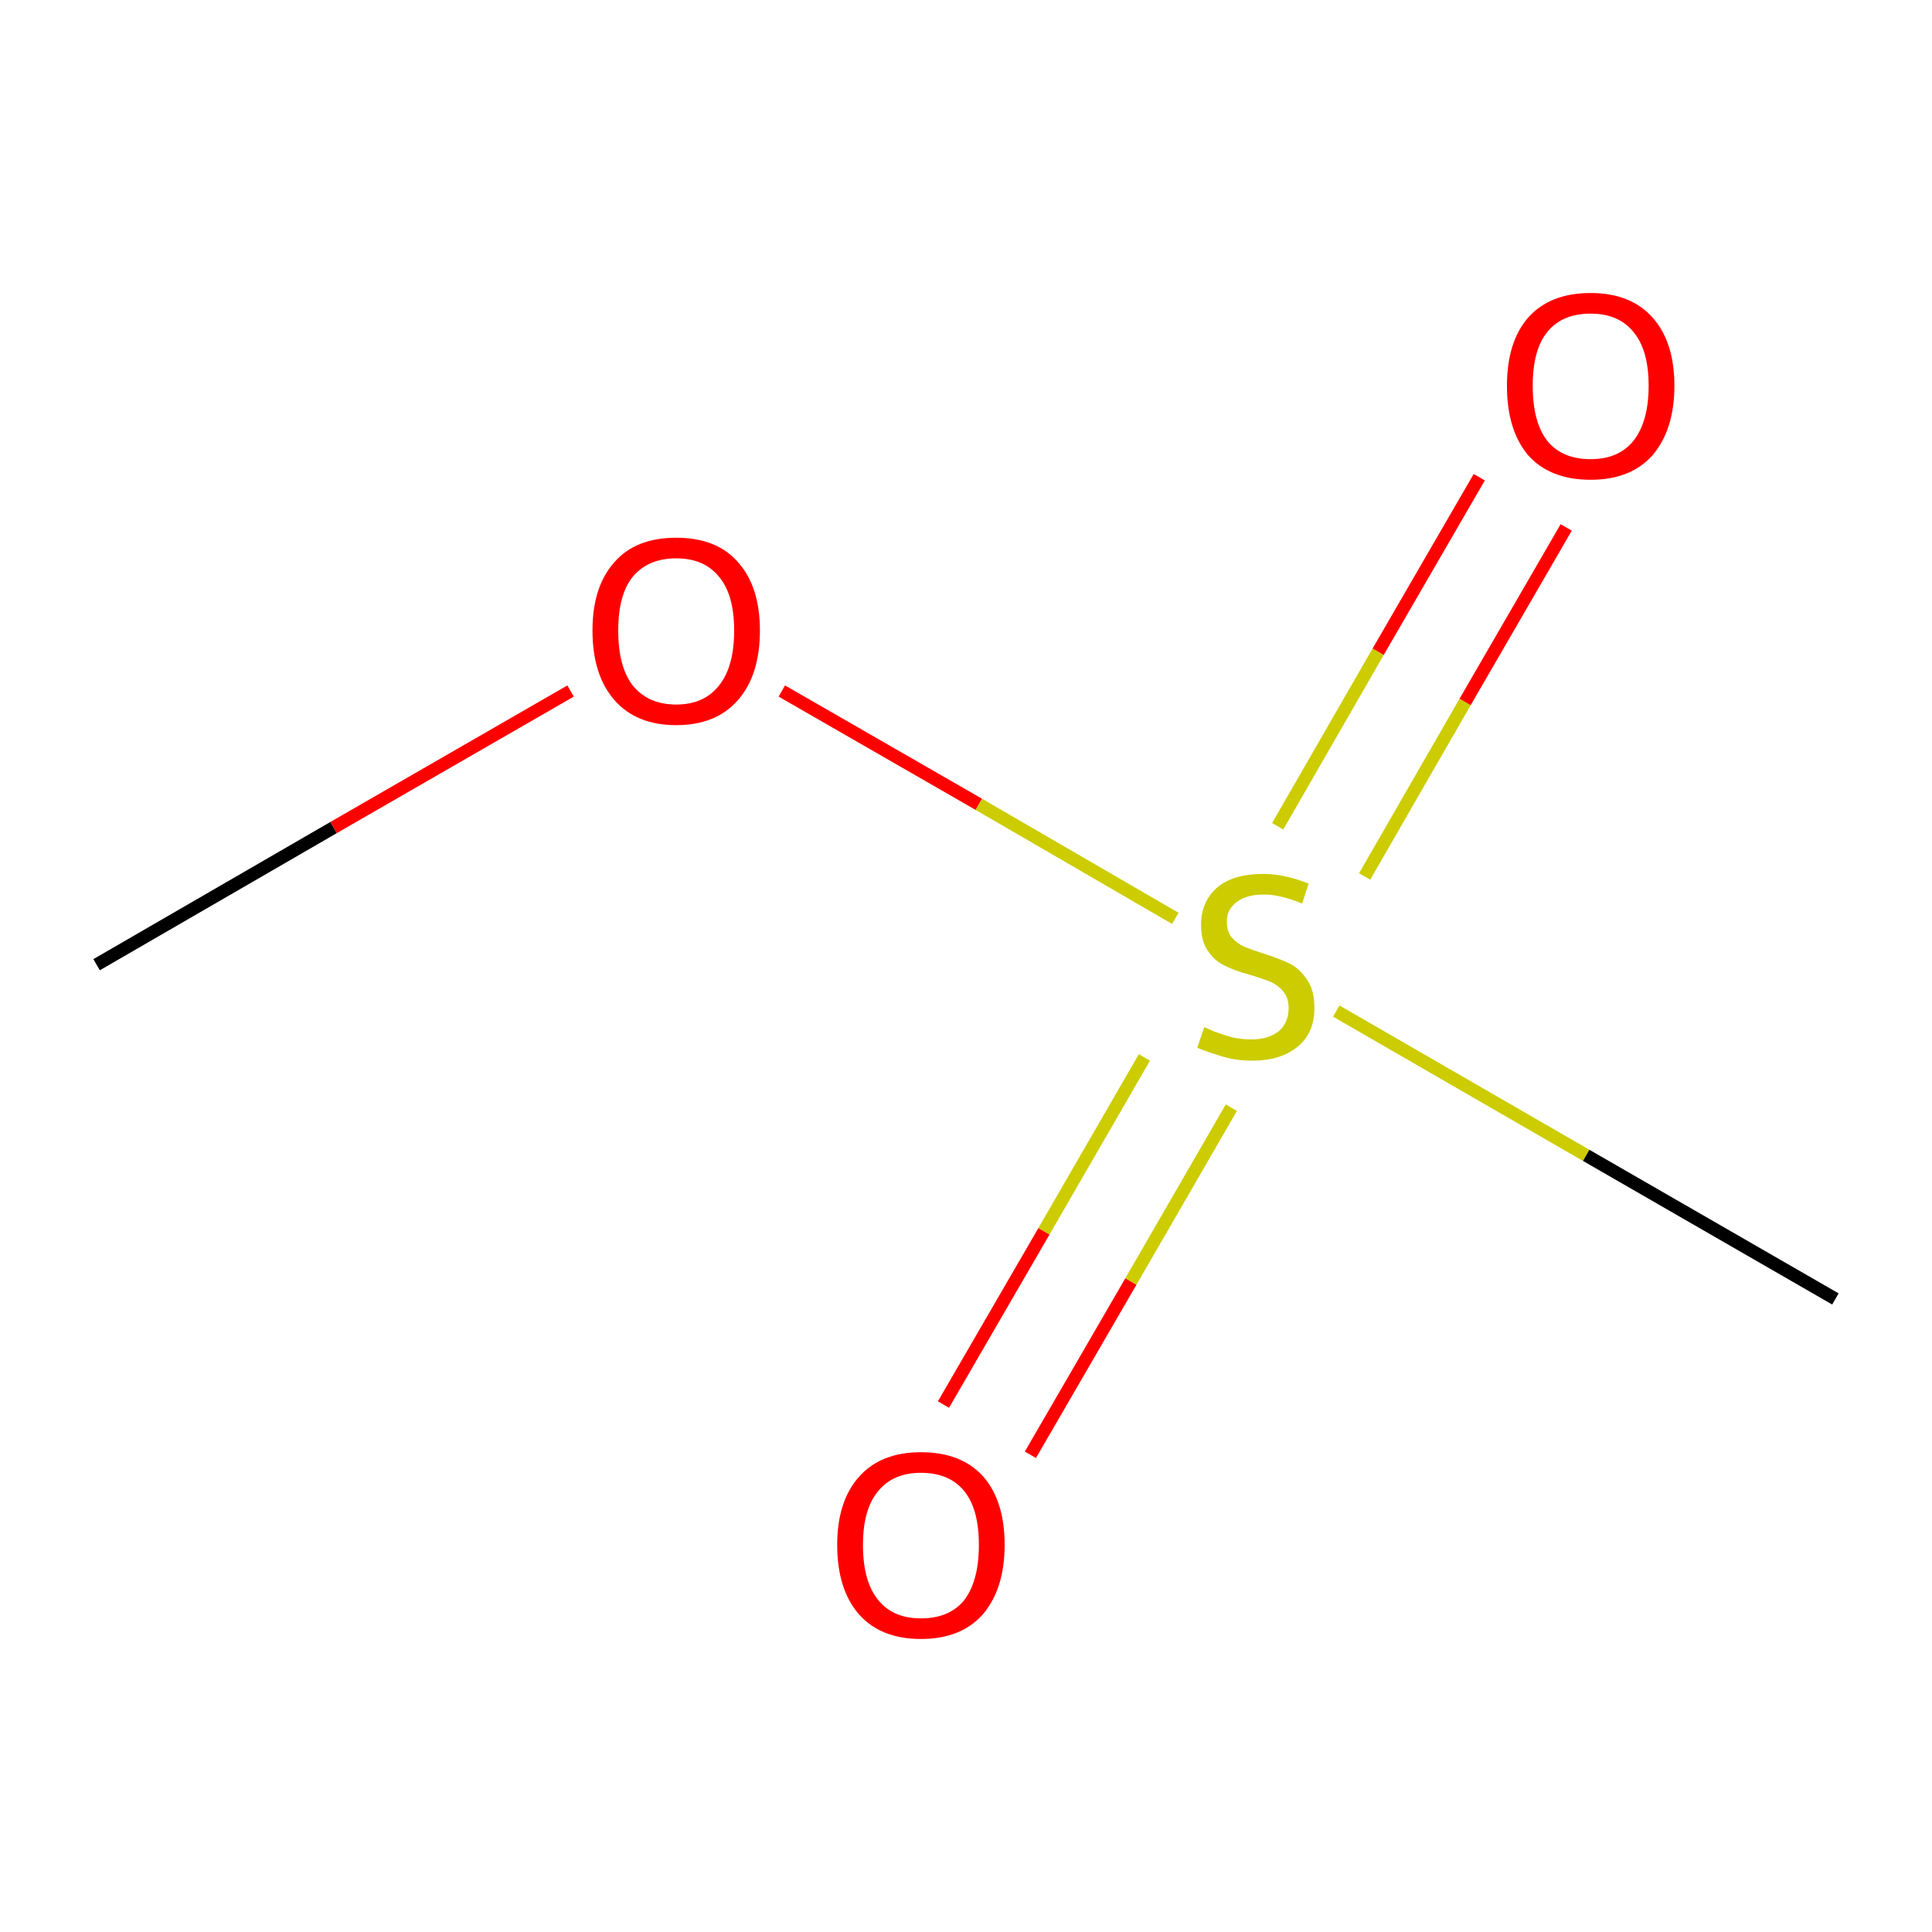 <?xml version='1.0' encoding='iso-8859-1'?>
<svg version='1.1' baseProfile='full'
              xmlns='http://www.w3.org/2000/svg'
                      xmlns:rdkit='http://www.rdkit.org/xml'
                      xmlns:xlink='http://www.w3.org/1999/xlink'
                  xml:space='preserve'
width='300px' height='300px' viewBox='0 0 300 300'>
<!-- END OF HEADER -->
<rect style='opacity:1.0;fill:#FFFFFF;stroke:none' width='300.0' height='300.0' x='0.0' y='0.0'> </rect>
<path class='bond-0 atom-0 atom-1' d='M 15.0,149.8 L 51.8,128.5' style='fill:none;fill-rule:evenodd;stroke:#000000;stroke-width:2.0px;stroke-linecap:butt;stroke-linejoin:miter;stroke-opacity:1' />
<path class='bond-0 atom-0 atom-1' d='M 51.8,128.5 L 88.6,107.3' style='fill:none;fill-rule:evenodd;stroke:#FF0000;stroke-width:2.0px;stroke-linecap:butt;stroke-linejoin:miter;stroke-opacity:1' />
<path class='bond-1 atom-1 atom-2' d='M 121.4,107.3 L 152.0,124.9' style='fill:none;fill-rule:evenodd;stroke:#FF0000;stroke-width:2.0px;stroke-linecap:butt;stroke-linejoin:miter;stroke-opacity:1' />
<path class='bond-1 atom-1 atom-2' d='M 152.0,124.9 L 182.5,142.6' style='fill:none;fill-rule:evenodd;stroke:#CCCC00;stroke-width:2.0px;stroke-linecap:butt;stroke-linejoin:miter;stroke-opacity:1' />
<path class='bond-2 atom-2 atom-3' d='M 177.7,164.2 L 162.1,191.2' style='fill:none;fill-rule:evenodd;stroke:#CCCC00;stroke-width:2.0px;stroke-linecap:butt;stroke-linejoin:miter;stroke-opacity:1' />
<path class='bond-2 atom-2 atom-3' d='M 162.1,191.2 L 146.5,218.1' style='fill:none;fill-rule:evenodd;stroke:#FF0000;stroke-width:2.0px;stroke-linecap:butt;stroke-linejoin:miter;stroke-opacity:1' />
<path class='bond-2 atom-2 atom-3' d='M 191.2,172.0 L 175.6,199.0' style='fill:none;fill-rule:evenodd;stroke:#CCCC00;stroke-width:2.0px;stroke-linecap:butt;stroke-linejoin:miter;stroke-opacity:1' />
<path class='bond-2 atom-2 atom-3' d='M 175.6,199.0 L 160.0,225.9' style='fill:none;fill-rule:evenodd;stroke:#FF0000;stroke-width:2.0px;stroke-linecap:butt;stroke-linejoin:miter;stroke-opacity:1' />
<path class='bond-3 atom-2 atom-4' d='M 211.9,136.1 L 227.5,109.0' style='fill:none;fill-rule:evenodd;stroke:#CCCC00;stroke-width:2.0px;stroke-linecap:butt;stroke-linejoin:miter;stroke-opacity:1' />
<path class='bond-3 atom-2 atom-4' d='M 227.5,109.0 L 243.2,81.9' style='fill:none;fill-rule:evenodd;stroke:#FF0000;stroke-width:2.0px;stroke-linecap:butt;stroke-linejoin:miter;stroke-opacity:1' />
<path class='bond-3 atom-2 atom-4' d='M 198.4,128.3 L 214.0,101.2' style='fill:none;fill-rule:evenodd;stroke:#CCCC00;stroke-width:2.0px;stroke-linecap:butt;stroke-linejoin:miter;stroke-opacity:1' />
<path class='bond-3 atom-2 atom-4' d='M 214.0,101.2 L 229.7,74.1' style='fill:none;fill-rule:evenodd;stroke:#FF0000;stroke-width:2.0px;stroke-linecap:butt;stroke-linejoin:miter;stroke-opacity:1' />
<path class='bond-4 atom-2 atom-5' d='M 207.5,157.0 L 246.3,179.4' style='fill:none;fill-rule:evenodd;stroke:#CCCC00;stroke-width:2.0px;stroke-linecap:butt;stroke-linejoin:miter;stroke-opacity:1' />
<path class='bond-4 atom-2 atom-5' d='M 246.3,179.4 L 285.0,201.7' style='fill:none;fill-rule:evenodd;stroke:#000000;stroke-width:2.0px;stroke-linecap:butt;stroke-linejoin:miter;stroke-opacity:1' />
<path class='atom-1' d='M 92.0 97.9
Q 92.0 91.1, 95.4 87.3
Q 98.7 83.5, 105.0 83.5
Q 111.3 83.5, 114.6 87.3
Q 118.0 91.1, 118.0 97.9
Q 118.0 104.8, 114.6 108.7
Q 111.2 112.6, 105.0 112.6
Q 98.8 112.6, 95.4 108.7
Q 92.0 104.8, 92.0 97.9
M 105.0 109.4
Q 109.3 109.4, 111.6 106.5
Q 114.0 103.6, 114.0 97.9
Q 114.0 92.3, 111.6 89.5
Q 109.3 86.7, 105.0 86.7
Q 100.7 86.7, 98.3 89.5
Q 96.0 92.3, 96.0 97.9
Q 96.0 103.6, 98.3 106.5
Q 100.7 109.4, 105.0 109.4
' fill='#FF0000'/>
<path class='atom-2' d='M 187.0 159.5
Q 187.3 159.6, 188.6 160.2
Q 190.0 160.7, 191.4 161.1
Q 192.9 161.4, 194.3 161.4
Q 197.0 161.4, 198.6 160.1
Q 200.1 158.8, 200.1 156.5
Q 200.1 155.0, 199.3 154.0
Q 198.6 153.1, 197.4 152.5
Q 196.2 152.0, 194.2 151.4
Q 191.6 150.7, 190.1 149.9
Q 188.6 149.2, 187.6 147.7
Q 186.5 146.2, 186.5 143.6
Q 186.5 140.1, 188.9 137.9
Q 191.4 135.7, 196.2 135.7
Q 199.4 135.7, 203.2 137.2
L 202.2 140.3
Q 198.8 138.9, 196.3 138.9
Q 193.5 138.9, 192.0 140.1
Q 190.5 141.2, 190.5 143.1
Q 190.5 144.7, 191.3 145.6
Q 192.1 146.5, 193.2 147.0
Q 194.4 147.5, 196.3 148.1
Q 198.8 148.9, 200.4 149.7
Q 201.9 150.5, 203.0 152.2
Q 204.1 153.8, 204.1 156.5
Q 204.1 160.5, 201.4 162.6
Q 198.8 164.7, 194.5 164.7
Q 192.0 164.7, 190.0 164.1
Q 188.2 163.6, 185.9 162.7
L 187.0 159.5
' fill='#CCCC00'/>
<path class='atom-3' d='M 130.0 239.9
Q 130.0 233.1, 133.4 229.3
Q 136.8 225.5, 143.0 225.5
Q 149.3 225.5, 152.7 229.3
Q 156.0 233.1, 156.0 239.9
Q 156.0 246.7, 152.6 250.7
Q 149.2 254.5, 143.0 254.5
Q 136.8 254.5, 133.4 250.7
Q 130.0 246.8, 130.0 239.9
M 143.0 251.3
Q 147.4 251.3, 149.7 248.5
Q 152.0 245.5, 152.0 239.9
Q 152.0 234.3, 149.7 231.5
Q 147.4 228.7, 143.0 228.7
Q 138.7 228.7, 136.4 231.5
Q 134.0 234.3, 134.0 239.9
Q 134.0 245.6, 136.4 248.5
Q 138.7 251.3, 143.0 251.3
' fill='#FF0000'/>
<path class='atom-4' d='M 234.0 59.9
Q 234.0 53.1, 237.3 49.3
Q 240.7 45.5, 247.0 45.5
Q 253.2 45.5, 256.6 49.3
Q 260.0 53.1, 260.0 59.9
Q 260.0 66.7, 256.6 70.7
Q 253.2 74.5, 247.0 74.5
Q 240.7 74.5, 237.3 70.7
Q 234.0 66.8, 234.0 59.9
M 247.0 71.3
Q 251.3 71.3, 253.6 68.5
Q 256.0 65.5, 256.0 59.9
Q 256.0 54.3, 253.6 51.5
Q 251.3 48.7, 247.0 48.7
Q 242.6 48.7, 240.3 51.5
Q 238.0 54.3, 238.0 59.9
Q 238.0 65.6, 240.3 68.5
Q 242.6 71.3, 247.0 71.3
' fill='#FF0000'/>
</svg>
